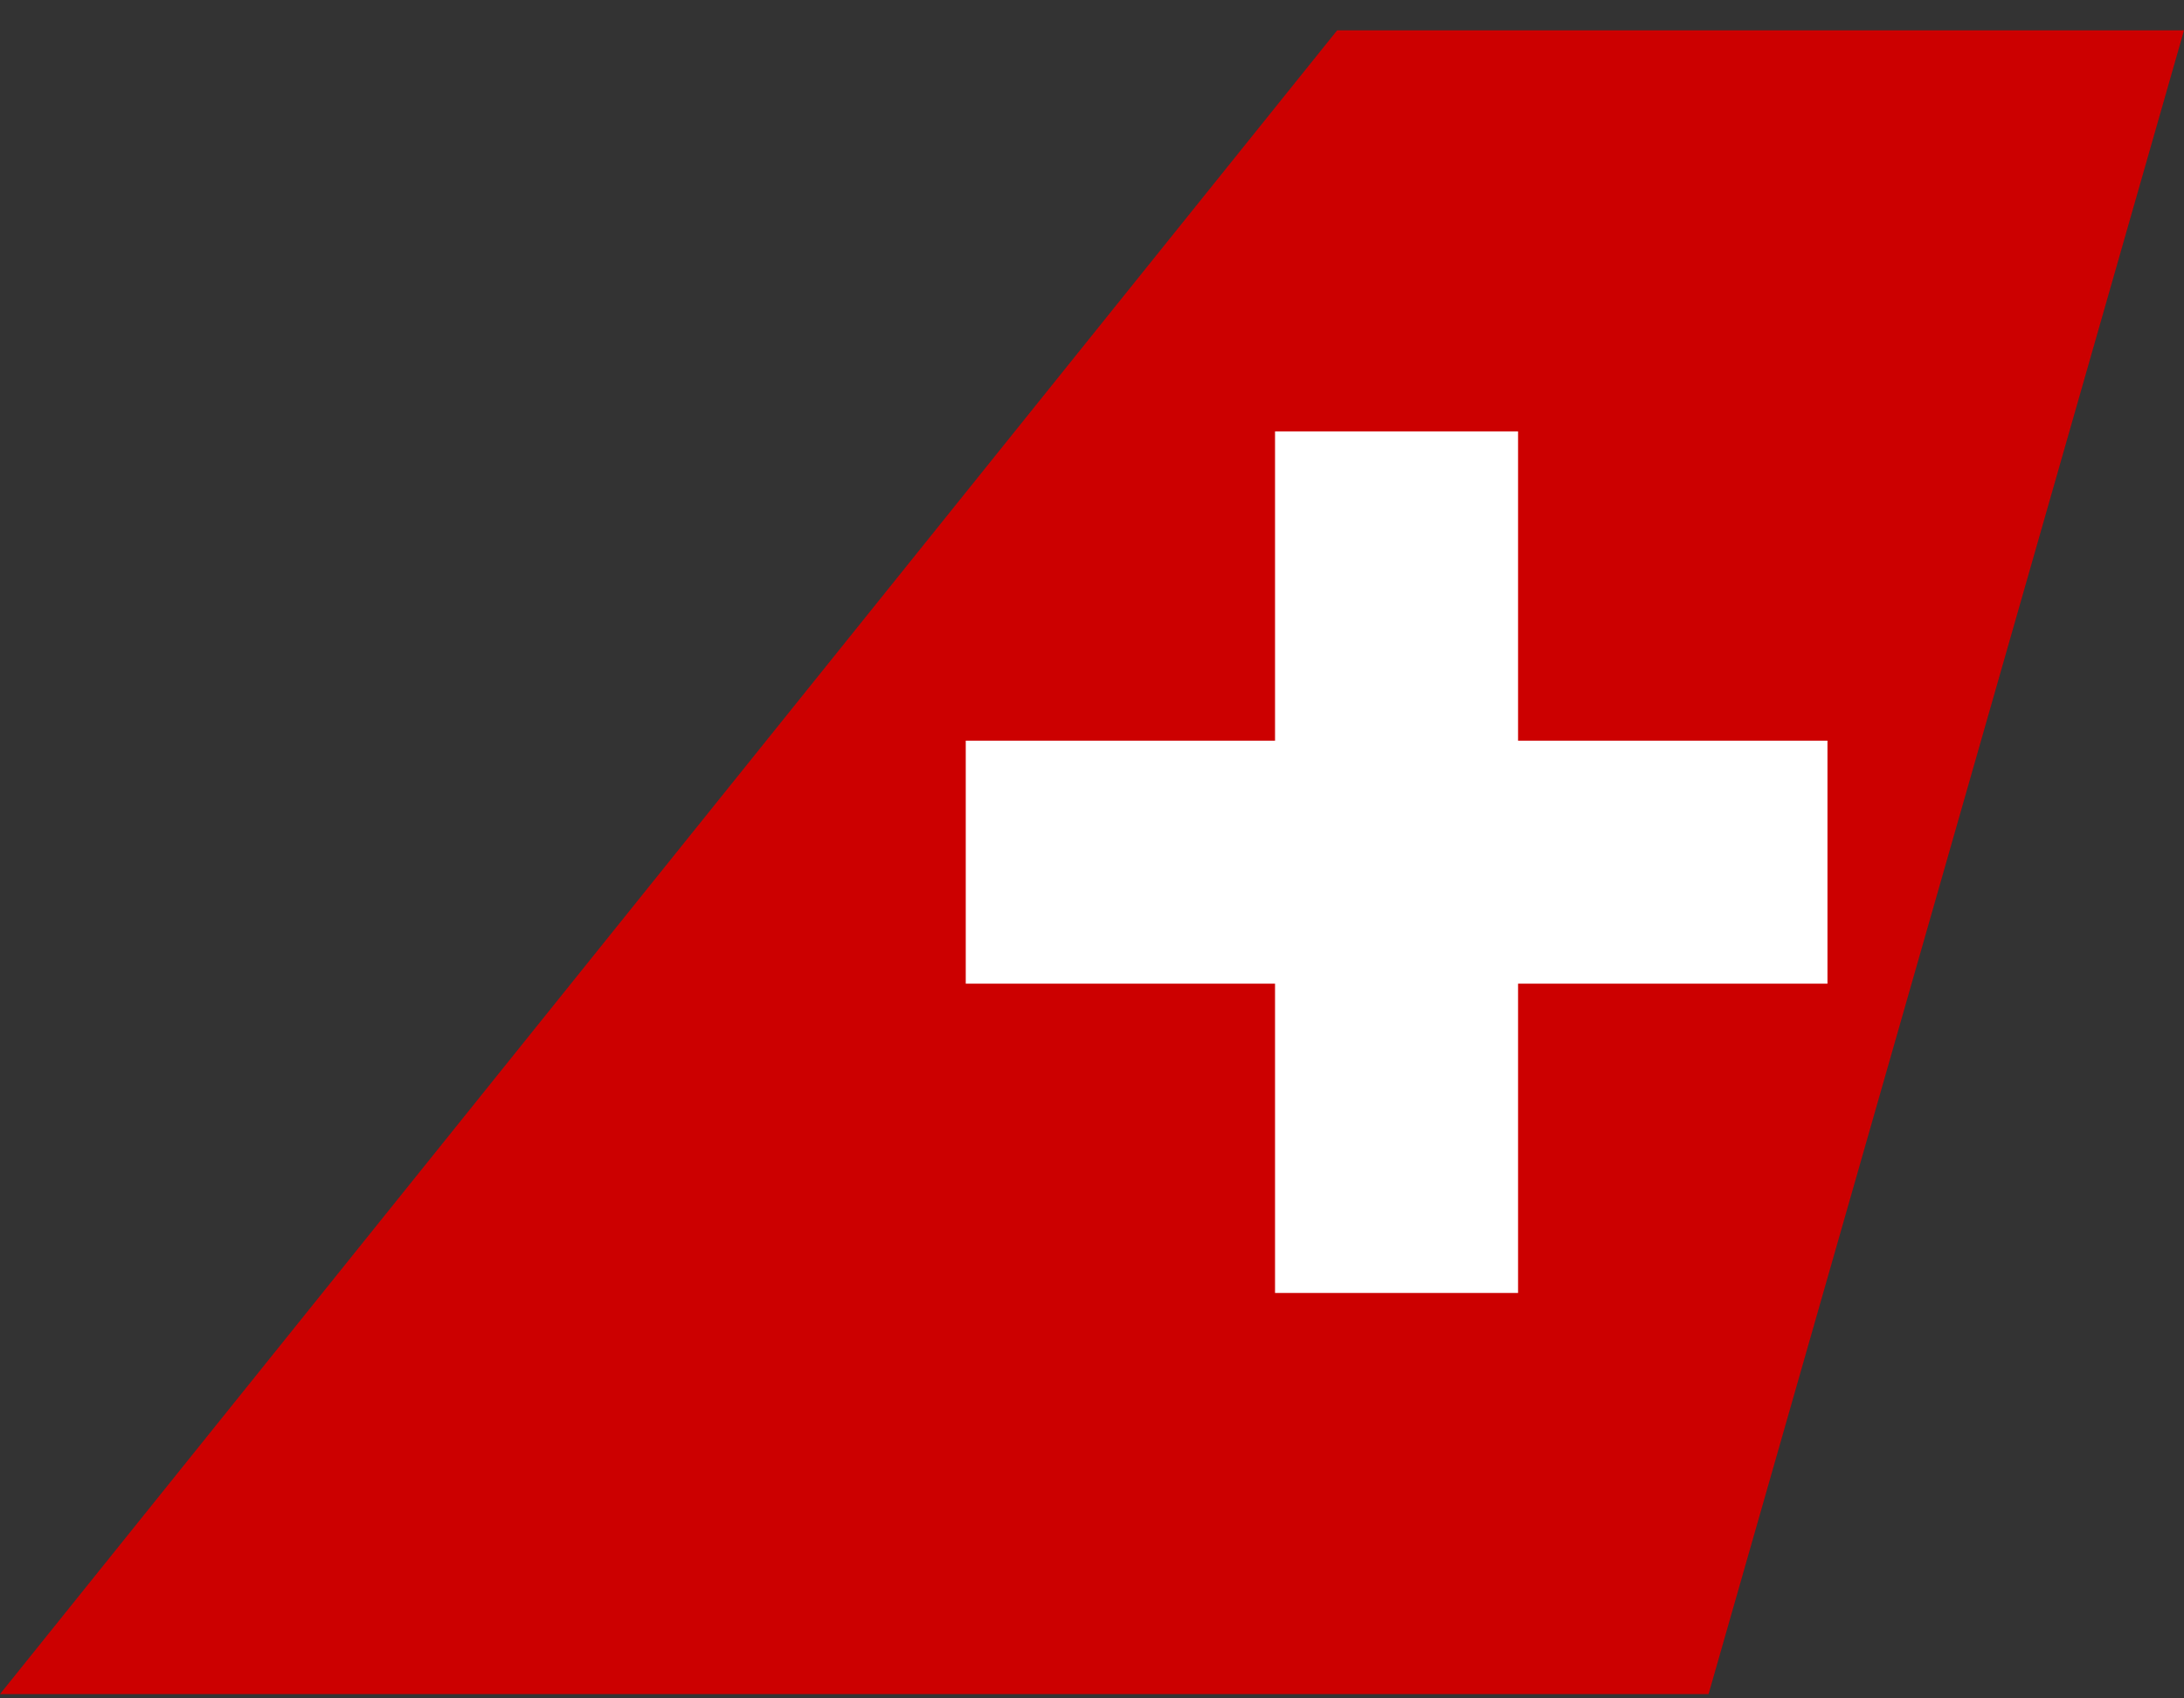 <svg width="36" height="28" viewBox="0 0 36 28" fill="none" xmlns="http://www.w3.org/2000/svg">
<rect x="0" y="0" width="36" height="28" fill="#333333" stroke="none"/>
<path d="M28.163 27.929H1.225H6.10352e-05L22.041 0.5H36L28.163 27.929Z" fill="#CC0000"/>
<rect x="21.017" y="7.112" width="4.006" height="14.204" fill="white"/>
<rect x="30.123" y="12.211" width="4.006" height="14.204" transform="rotate(90 30.123 12.211)" fill="white"/>
</svg>

